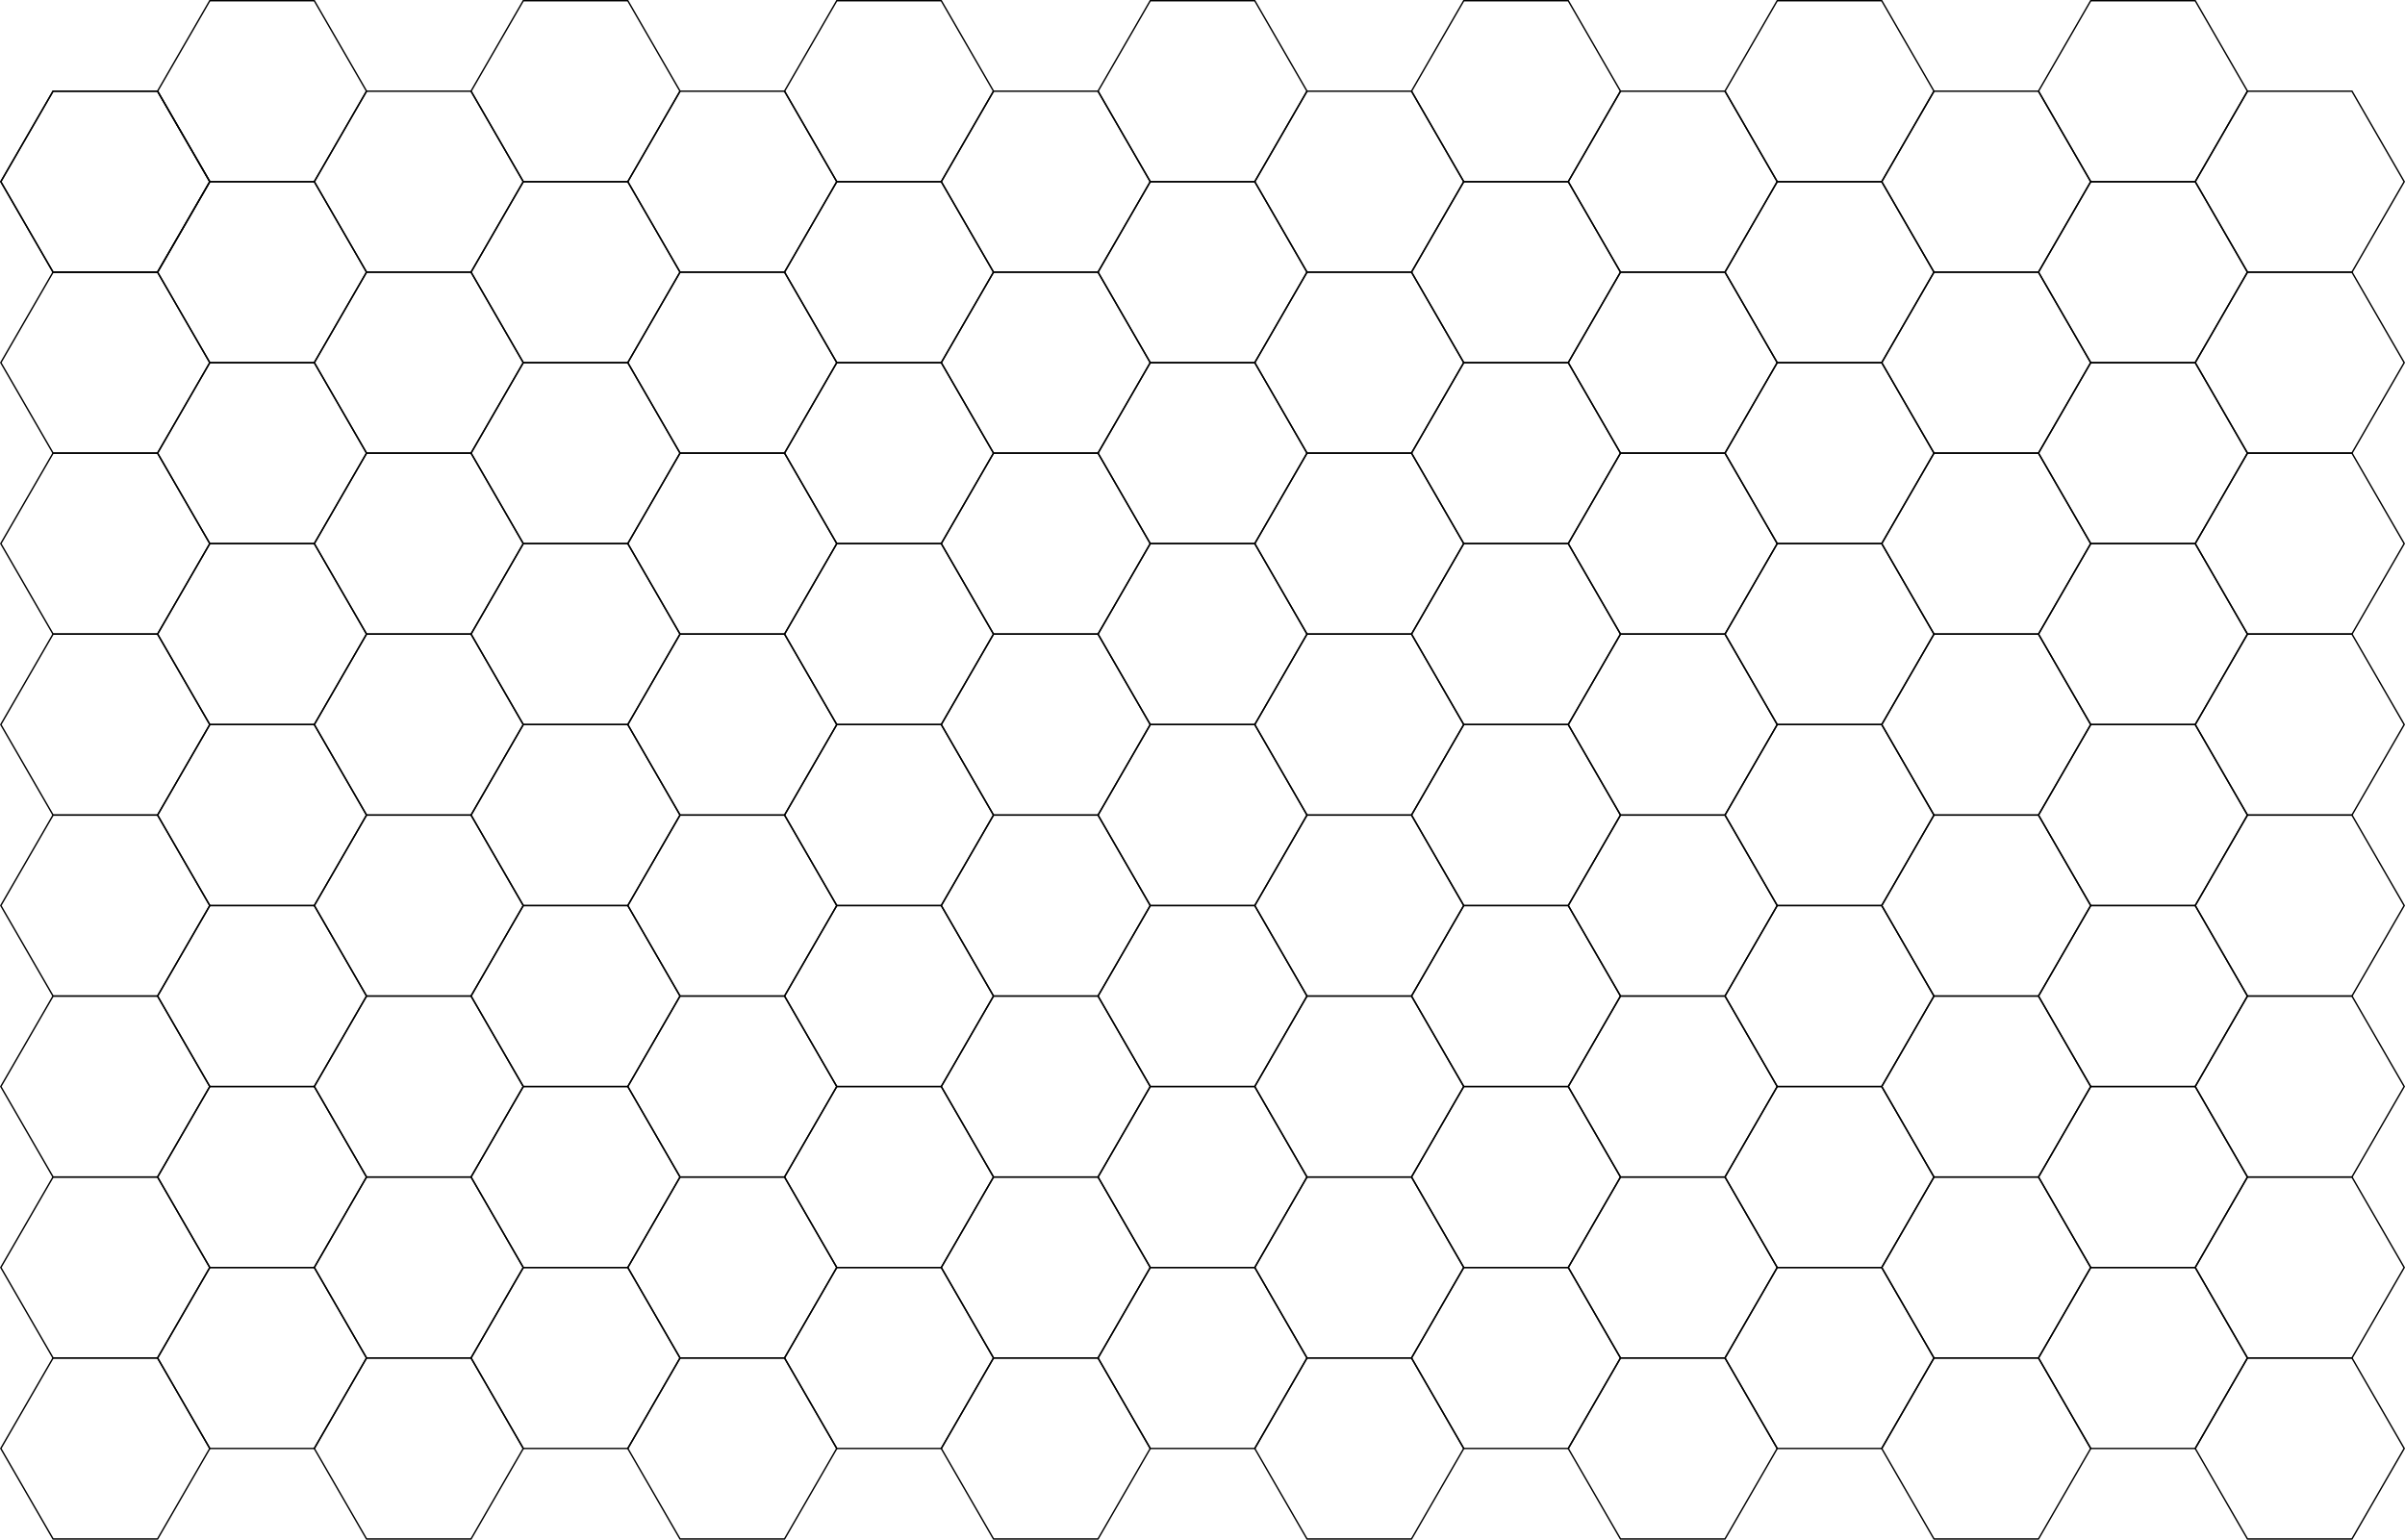 <?xml version="1.0" encoding="UTF-8" standalone="no"?>
<!-- Created with Inkscape (http://www.inkscape.org/) -->

<svg
   xmlns:dc="http://purl.org/dc/elements/1.1/"
   xmlns:cc="http://creativecommons.org/ns#"
   xmlns:rdf="http://www.w3.org/1999/02/22-rdf-syntax-ns#"
   xmlns:svg="http://www.w3.org/2000/svg"
   xmlns="http://www.w3.org/2000/svg"
   xmlns:xlink="http://www.w3.org/1999/xlink"
   xmlns:sodipodi="http://sodipodi.sourceforge.net/DTD/sodipodi-0.dtd"
   xmlns:inkscape="http://www.inkscape.org/namespaces/inkscape"
   width="1737.306"
   height="1112.327"
   id="svg3777"
   version="1.1"
   inkscape:version="0.48.4 r9939"
   sodipodi:docname="New document 3">
  <defs
     id="defs3779" />
  <sodipodi:namedview
     id="base"
     pagecolor="#ffffff"
     bordercolor="#666666"
     borderopacity="1.0"
     inkscape:pageopacity="0.0"
     inkscape:pageshadow="2"
     inkscape:zoom="1.979899"
     inkscape:cx="145.75895"
     inkscape:cy="405.01616"
     inkscape:document-units="px"
     inkscape:current-layer="layer1"
     showgrid="false"
     fit-margin-top="0"
     fit-margin-left="0"
     fit-margin-right="0"
     fit-margin-bottom="0"
     inkscape:window-width="1920"
     inkscape:window-height="1058"
     inkscape:window-x="-8"
     inkscape:window-y="-8"
     inkscape:window-maximized="1" />
  <g
     inkscape:label="Layer 1"
     inkscape:groupmode="layer"
     id="layer1"
     transform="translate(-185.855,-244.025)">
    <path
       sodipodi:type="star"
       style="fill:none;stroke:#000000;stroke-width:1;stroke-miterlimit:4;stroke-opacity:1;stroke-dasharray:none"
       id="path3785"
       sodipodi:sides="6"
       sodipodi:cx="242.85715"
       sodipodi:cy="380.93362"
       sodipodi:r1="75.484825"
       sodipodi:r2="65.37178"
       sodipodi:arg1="1.0471976"
       sodipodi:arg2="1.5707963"
       inkscape:flatsided="true"
       inkscape:rounded="0"
       inkscape:randomized="0"
       d="m 280.6,446.305 -75.485,0 -37.742,-65.372 37.742,-65.372 75.485,0 37.742,65.372 z"
       transform="translate(19.074,-5.666)"
       inkscape:tile-cx="261.93076"
       inkscape:tile-cy="375.26741"
       inkscape:tile-w="150.96965"
       inkscape:tile-h="130.74356"
       inkscape:tile-x0="186.44594"
       inkscape:tile-y0="309.89564" />
    <use
       x="0"
       y="0"
       inkscape:tiled-clone-of="#path3785"
       xlink:href="#path3785"
       id="use6999"
       width="744.094"
       height="1052.362" />
    <use
       x="0"
       y="0"
       inkscape:tiled-clone-of="#path3785"
       xlink:href="#path3785"
       transform="translate(0,130.744)"
       id="use7001"
       width="744.094"
       height="1052.362" />
    <use
       x="0"
       y="0"
       inkscape:tiled-clone-of="#path3785"
       xlink:href="#path3785"
       transform="translate(0,261.487)"
       id="use7003"
       width="744.094"
       height="1052.362" />
    <use
       x="0"
       y="0"
       inkscape:tiled-clone-of="#path3785"
       xlink:href="#path3785"
       transform="translate(0,392.231)"
       id="use7005"
       width="744.094"
       height="1052.362" />
    <use
       x="0"
       y="0"
       inkscape:tiled-clone-of="#path3785"
       xlink:href="#path3785"
       transform="translate(0,522.974)"
       id="use7007"
       width="744.094"
       height="1052.362" />
    <use
       x="0"
       y="0"
       inkscape:tiled-clone-of="#path3785"
       xlink:href="#path3785"
       transform="translate(0,653.718)"
       id="use7009"
       width="744.094"
       height="1052.362" />
    <use
       x="0"
       y="0"
       inkscape:tiled-clone-of="#path3785"
       xlink:href="#path3785"
       transform="translate(0,784.461)"
       id="use7011"
       width="744.094"
       height="1052.362" />
    <use
       x="0"
       y="0"
       inkscape:tiled-clone-of="#path3785"
       xlink:href="#path3785"
       transform="translate(0,915.205)"
       id="use7013"
       width="744.094"
       height="1052.362" />
    <use
       x="0"
       y="0"
       inkscape:tiled-clone-of="#path3785"
       xlink:href="#path3785"
       transform="translate(113.227,-65.372)"
       id="use7029"
       width="744.094"
       height="1052.362" />
    <use
       x="0"
       y="0"
       inkscape:tiled-clone-of="#path3785"
       xlink:href="#path3785"
       transform="translate(113.227,65.372)"
       id="use7031"
       width="744.094"
       height="1052.362" />
    <use
       x="0"
       y="0"
       inkscape:tiled-clone-of="#path3785"
       xlink:href="#path3785"
       transform="translate(113.227,196.115)"
       id="use7033"
       width="744.094"
       height="1052.362" />
    <use
       x="0"
       y="0"
       inkscape:tiled-clone-of="#path3785"
       xlink:href="#path3785"
       transform="translate(113.227,326.859)"
       id="use7035"
       width="744.094"
       height="1052.362" />
    <use
       x="0"
       y="0"
       inkscape:tiled-clone-of="#path3785"
       xlink:href="#path3785"
       transform="translate(113.227,457.602)"
       id="use7037"
       width="744.094"
       height="1052.362" />
    <use
       x="0"
       y="0"
       inkscape:tiled-clone-of="#path3785"
       xlink:href="#path3785"
       transform="translate(113.227,588.346)"
       id="use7039"
       width="744.094"
       height="1052.362" />
    <use
       x="0"
       y="0"
       inkscape:tiled-clone-of="#path3785"
       xlink:href="#path3785"
       transform="translate(113.227,719.09)"
       id="use7041"
       width="744.094"
       height="1052.362" />
    <use
       x="0"
       y="0"
       inkscape:tiled-clone-of="#path3785"
       xlink:href="#path3785"
       transform="translate(113.227,849.833)"
       id="use7043"
       width="744.094"
       height="1052.362" />
    <use
       x="0"
       y="0"
       inkscape:tiled-clone-of="#path3785"
       xlink:href="#path3785"
       transform="translate(226.454,0)"
       id="use7061"
       width="744.094"
       height="1052.362" />
    <use
       x="0"
       y="0"
       inkscape:tiled-clone-of="#path3785"
       xlink:href="#path3785"
       transform="translate(226.454,130.744)"
       id="use7063"
       width="744.094"
       height="1052.362" />
    <use
       x="0"
       y="0"
       inkscape:tiled-clone-of="#path3785"
       xlink:href="#path3785"
       transform="translate(226.454,261.487)"
       id="use7065"
       width="744.094"
       height="1052.362" />
    <use
       x="0"
       y="0"
       inkscape:tiled-clone-of="#path3785"
       xlink:href="#path3785"
       transform="translate(226.454,392.231)"
       id="use7067"
       width="744.094"
       height="1052.362" />
    <use
       x="0"
       y="0"
       inkscape:tiled-clone-of="#path3785"
       xlink:href="#path3785"
       transform="translate(226.454,522.974)"
       id="use7069"
       width="744.094"
       height="1052.362" />
    <use
       x="0"
       y="0"
       inkscape:tiled-clone-of="#path3785"
       xlink:href="#path3785"
       transform="translate(226.454,653.718)"
       id="use7071"
       width="744.094"
       height="1052.362" />
    <use
       x="0"
       y="0"
       inkscape:tiled-clone-of="#path3785"
       xlink:href="#path3785"
       transform="translate(226.454,784.461)"
       id="use7073"
       width="744.094"
       height="1052.362" />
    <use
       x="0"
       y="0"
       inkscape:tiled-clone-of="#path3785"
       xlink:href="#path3785"
       transform="translate(226.454,915.205)"
       id="use7075"
       width="744.094"
       height="1052.362" />
    <use
       x="0"
       y="0"
       inkscape:tiled-clone-of="#path3785"
       xlink:href="#path3785"
       transform="translate(339.682,-65.372)"
       id="use7091"
       width="744.094"
       height="1052.362" />
    <use
       x="0"
       y="0"
       inkscape:tiled-clone-of="#path3785"
       xlink:href="#path3785"
       transform="translate(339.682,65.372)"
       id="use7093"
       width="744.094"
       height="1052.362" />
    <use
       x="0"
       y="0"
       inkscape:tiled-clone-of="#path3785"
       xlink:href="#path3785"
       transform="translate(339.682,196.115)"
       id="use7095"
       width="744.094"
       height="1052.362" />
    <use
       x="0"
       y="0"
       inkscape:tiled-clone-of="#path3785"
       xlink:href="#path3785"
       transform="translate(339.682,326.859)"
       id="use7097"
       width="744.094"
       height="1052.362" />
    <use
       x="0"
       y="0"
       inkscape:tiled-clone-of="#path3785"
       xlink:href="#path3785"
       transform="translate(339.682,457.602)"
       id="use7099"
       width="744.094"
       height="1052.362" />
    <use
       x="0"
       y="0"
       inkscape:tiled-clone-of="#path3785"
       xlink:href="#path3785"
       transform="translate(339.682,588.346)"
       id="use7101"
       width="744.094"
       height="1052.362" />
    <use
       x="0"
       y="0"
       inkscape:tiled-clone-of="#path3785"
       xlink:href="#path3785"
       transform="translate(339.682,719.09)"
       id="use7103"
       width="744.094"
       height="1052.362" />
    <use
       x="0"
       y="0"
       inkscape:tiled-clone-of="#path3785"
       xlink:href="#path3785"
       transform="translate(339.682,849.833)"
       id="use7105"
       width="744.094"
       height="1052.362" />
    <use
       x="0"
       y="0"
       inkscape:tiled-clone-of="#path3785"
       xlink:href="#path3785"
       transform="translate(452.909,0)"
       id="use7123"
       width="744.094"
       height="1052.362" />
    <use
       x="0"
       y="0"
       inkscape:tiled-clone-of="#path3785"
       xlink:href="#path3785"
       transform="translate(452.909,130.744)"
       id="use7125"
       width="744.094"
       height="1052.362" />
    <use
       x="0"
       y="0"
       inkscape:tiled-clone-of="#path3785"
       xlink:href="#path3785"
       transform="translate(452.909,261.487)"
       id="use7127"
       width="744.094"
       height="1052.362" />
    <use
       x="0"
       y="0"
       inkscape:tiled-clone-of="#path3785"
       xlink:href="#path3785"
       transform="translate(452.909,392.231)"
       id="use7129"
       width="744.094"
       height="1052.362" />
    <use
       x="0"
       y="0"
       inkscape:tiled-clone-of="#path3785"
       xlink:href="#path3785"
       transform="translate(452.909,522.974)"
       id="use7131"
       width="744.094"
       height="1052.362" />
    <use
       x="0"
       y="0"
       inkscape:tiled-clone-of="#path3785"
       xlink:href="#path3785"
       transform="translate(452.909,653.718)"
       id="use7133"
       width="744.094"
       height="1052.362" />
    <use
       x="0"
       y="0"
       inkscape:tiled-clone-of="#path3785"
       xlink:href="#path3785"
       transform="translate(452.909,784.461)"
       id="use7135"
       width="744.094"
       height="1052.362" />
    <use
       x="0"
       y="0"
       inkscape:tiled-clone-of="#path3785"
       xlink:href="#path3785"
       transform="translate(452.909,915.205)"
       id="use7137"
       width="744.094"
       height="1052.362" />
    <use
       x="0"
       y="0"
       inkscape:tiled-clone-of="#path3785"
       xlink:href="#path3785"
       transform="translate(566.136,-65.372)"
       id="use7153"
       width="744.094"
       height="1052.362" />
    <use
       x="0"
       y="0"
       inkscape:tiled-clone-of="#path3785"
       xlink:href="#path3785"
       transform="translate(566.136,65.372)"
       id="use7155"
       width="744.094"
       height="1052.362" />
    <use
       x="0"
       y="0"
       inkscape:tiled-clone-of="#path3785"
       xlink:href="#path3785"
       transform="translate(566.136,196.115)"
       id="use7157"
       width="744.094"
       height="1052.362" />
    <use
       x="0"
       y="0"
       inkscape:tiled-clone-of="#path3785"
       xlink:href="#path3785"
       transform="translate(566.136,326.859)"
       id="use7159"
       width="744.094"
       height="1052.362" />
    <use
       x="0"
       y="0"
       inkscape:tiled-clone-of="#path3785"
       xlink:href="#path3785"
       transform="translate(566.136,457.602)"
       id="use7161"
       width="744.094"
       height="1052.362" />
    <use
       x="0"
       y="0"
       inkscape:tiled-clone-of="#path3785"
       xlink:href="#path3785"
       transform="translate(566.136,588.346)"
       id="use7163"
       width="744.094"
       height="1052.362" />
    <use
       x="0"
       y="0"
       inkscape:tiled-clone-of="#path3785"
       xlink:href="#path3785"
       transform="translate(566.136,719.09)"
       id="use7165"
       width="744.094"
       height="1052.362" />
    <use
       x="0"
       y="0"
       inkscape:tiled-clone-of="#path3785"
       xlink:href="#path3785"
       transform="translate(566.136,849.833)"
       id="use7167"
       width="744.094"
       height="1052.362" />
    <use
       x="0"
       y="0"
       inkscape:tiled-clone-of="#path3785"
       xlink:href="#path3785"
       transform="translate(679.363,0)"
       id="use7185"
       width="744.094"
       height="1052.362" />
    <use
       x="0"
       y="0"
       inkscape:tiled-clone-of="#path3785"
       xlink:href="#path3785"
       transform="translate(679.363,130.744)"
       id="use7187"
       width="744.094"
       height="1052.362" />
    <use
       x="0"
       y="0"
       inkscape:tiled-clone-of="#path3785"
       xlink:href="#path3785"
       transform="translate(679.363,261.487)"
       id="use7189"
       width="744.094"
       height="1052.362" />
    <use
       x="0"
       y="0"
       inkscape:tiled-clone-of="#path3785"
       xlink:href="#path3785"
       transform="translate(679.363,392.231)"
       id="use7191"
       width="744.094"
       height="1052.362" />
    <use
       x="0"
       y="0"
       inkscape:tiled-clone-of="#path3785"
       xlink:href="#path3785"
       transform="translate(679.363,522.974)"
       id="use7193"
       width="744.094"
       height="1052.362" />
    <use
       x="0"
       y="0"
       inkscape:tiled-clone-of="#path3785"
       xlink:href="#path3785"
       transform="translate(679.363,653.718)"
       id="use7195"
       width="744.094"
       height="1052.362" />
    <use
       x="0"
       y="0"
       inkscape:tiled-clone-of="#path3785"
       xlink:href="#path3785"
       transform="translate(679.363,784.461)"
       id="use7197"
       width="744.094"
       height="1052.362" />
    <use
       x="0"
       y="0"
       inkscape:tiled-clone-of="#path3785"
       xlink:href="#path3785"
       transform="translate(679.363,915.205)"
       id="use7199"
       width="744.094"
       height="1052.362" />
    <use
       x="0"
       y="0"
       inkscape:tiled-clone-of="#path3785"
       xlink:href="#path3785"
       transform="translate(792.591,-65.372)"
       id="use7215"
       width="744.094"
       height="1052.362" />
    <use
       x="0"
       y="0"
       inkscape:tiled-clone-of="#path3785"
       xlink:href="#path3785"
       transform="translate(792.591,65.372)"
       id="use7217"
       width="744.094"
       height="1052.362" />
    <use
       x="0"
       y="0"
       inkscape:tiled-clone-of="#path3785"
       xlink:href="#path3785"
       transform="translate(792.591,196.115)"
       id="use7219"
       width="744.094"
       height="1052.362" />
    <use
       x="0"
       y="0"
       inkscape:tiled-clone-of="#path3785"
       xlink:href="#path3785"
       transform="translate(792.591,326.859)"
       id="use7221"
       width="744.094"
       height="1052.362" />
    <use
       x="0"
       y="0"
       inkscape:tiled-clone-of="#path3785"
       xlink:href="#path3785"
       transform="translate(792.591,457.602)"
       id="use7223"
       width="744.094"
       height="1052.362" />
    <use
       x="0"
       y="0"
       inkscape:tiled-clone-of="#path3785"
       xlink:href="#path3785"
       transform="translate(792.591,588.346)"
       id="use7225"
       width="744.094"
       height="1052.362" />
    <use
       x="0"
       y="0"
       inkscape:tiled-clone-of="#path3785"
       xlink:href="#path3785"
       transform="translate(792.591,719.09)"
       id="use7227"
       width="744.094"
       height="1052.362" />
    <use
       x="0"
       y="0"
       inkscape:tiled-clone-of="#path3785"
       xlink:href="#path3785"
       transform="translate(792.591,849.833)"
       id="use7229"
       width="744.094"
       height="1052.362" />
    <use
       x="0"
       y="0"
       inkscape:tiled-clone-of="#path3785"
       xlink:href="#path3785"
       transform="translate(905.818,0)"
       id="use7247"
       width="744.094"
       height="1052.362" />
    <use
       x="0"
       y="0"
       inkscape:tiled-clone-of="#path3785"
       xlink:href="#path3785"
       transform="translate(905.818,130.744)"
       id="use7249"
       width="744.094"
       height="1052.362" />
    <use
       x="0"
       y="0"
       inkscape:tiled-clone-of="#path3785"
       xlink:href="#path3785"
       transform="translate(905.818,261.487)"
       id="use7251"
       width="744.094"
       height="1052.362" />
    <use
       x="0"
       y="0"
       inkscape:tiled-clone-of="#path3785"
       xlink:href="#path3785"
       transform="translate(905.818,392.231)"
       id="use7253"
       width="744.094"
       height="1052.362" />
    <use
       x="0"
       y="0"
       inkscape:tiled-clone-of="#path3785"
       xlink:href="#path3785"
       transform="translate(905.818,522.974)"
       id="use7255"
       width="744.094"
       height="1052.362" />
    <use
       x="0"
       y="0"
       inkscape:tiled-clone-of="#path3785"
       xlink:href="#path3785"
       transform="translate(905.818,653.718)"
       id="use7257"
       width="744.094"
       height="1052.362" />
    <use
       x="0"
       y="0"
       inkscape:tiled-clone-of="#path3785"
       xlink:href="#path3785"
       transform="translate(905.818,784.461)"
       id="use7259"
       width="744.094"
       height="1052.362" />
    <use
       x="0"
       y="0"
       inkscape:tiled-clone-of="#path3785"
       xlink:href="#path3785"
       transform="translate(905.818,915.205)"
       id="use7261"
       width="744.094"
       height="1052.362" />
    <use
       x="0"
       y="0"
       inkscape:tiled-clone-of="#path3785"
       xlink:href="#path3785"
       transform="translate(1019.045,-65.372)"
       id="use7277"
       width="744.094"
       height="1052.362" />
    <use
       x="0"
       y="0"
       inkscape:tiled-clone-of="#path3785"
       xlink:href="#path3785"
       transform="translate(1019.045,65.372)"
       id="use7279"
       width="744.094"
       height="1052.362" />
    <use
       x="0"
       y="0"
       inkscape:tiled-clone-of="#path3785"
       xlink:href="#path3785"
       transform="translate(1019.045,196.115)"
       id="use7281"
       width="744.094"
       height="1052.362" />
    <use
       x="0"
       y="0"
       inkscape:tiled-clone-of="#path3785"
       xlink:href="#path3785"
       transform="translate(1019.045,326.859)"
       id="use7283"
       width="744.094"
       height="1052.362" />
    <use
       x="0"
       y="0"
       inkscape:tiled-clone-of="#path3785"
       xlink:href="#path3785"
       transform="translate(1019.045,457.602)"
       id="use7285"
       width="744.094"
       height="1052.362" />
    <use
       x="0"
       y="0"
       inkscape:tiled-clone-of="#path3785"
       xlink:href="#path3785"
       transform="translate(1019.045,588.346)"
       id="use7287"
       width="744.094"
       height="1052.362" />
    <use
       x="0"
       y="0"
       inkscape:tiled-clone-of="#path3785"
       xlink:href="#path3785"
       transform="translate(1019.045,719.09)"
       id="use7289"
       width="744.094"
       height="1052.362" />
    <use
       x="0"
       y="0"
       inkscape:tiled-clone-of="#path3785"
       xlink:href="#path3785"
       transform="translate(1019.045,849.833)"
       id="use7291"
       width="744.094"
       height="1052.362" />
    <use
       x="0"
       y="0"
       inkscape:tiled-clone-of="#path3785"
       xlink:href="#path3785"
       transform="translate(1132.272,0)"
       id="use7309"
       width="744.094"
       height="1052.362" />
    <use
       x="0"
       y="0"
       inkscape:tiled-clone-of="#path3785"
       xlink:href="#path3785"
       transform="translate(1132.272,130.744)"
       id="use7311"
       width="744.094"
       height="1052.362" />
    <use
       x="0"
       y="0"
       inkscape:tiled-clone-of="#path3785"
       xlink:href="#path3785"
       transform="translate(1132.272,261.487)"
       id="use7313"
       width="744.094"
       height="1052.362" />
    <use
       x="0"
       y="0"
       inkscape:tiled-clone-of="#path3785"
       xlink:href="#path3785"
       transform="translate(1132.272,392.231)"
       id="use7315"
       width="744.094"
       height="1052.362" />
    <use
       x="0"
       y="0"
       inkscape:tiled-clone-of="#path3785"
       xlink:href="#path3785"
       transform="translate(1132.272,522.974)"
       id="use7317"
       width="744.094"
       height="1052.362" />
    <use
       x="0"
       y="0"
       inkscape:tiled-clone-of="#path3785"
       xlink:href="#path3785"
       transform="translate(1132.272,653.718)"
       id="use7319"
       width="744.094"
       height="1052.362" />
    <use
       x="0"
       y="0"
       inkscape:tiled-clone-of="#path3785"
       xlink:href="#path3785"
       transform="translate(1132.272,784.461)"
       id="use7321"
       width="744.094"
       height="1052.362" />
    <use
       x="0"
       y="0"
       inkscape:tiled-clone-of="#path3785"
       xlink:href="#path3785"
       transform="translate(1132.272,915.205)"
       id="use7323"
       width="744.094"
       height="1052.362" />
    <use
       x="0"
       y="0"
       inkscape:tiled-clone-of="#path3785"
       xlink:href="#path3785"
       transform="translate(1245.5,-65.372)"
       id="use7339"
       width="744.094"
       height="1052.362" />
    <use
       x="0"
       y="0"
       inkscape:tiled-clone-of="#path3785"
       xlink:href="#path3785"
       transform="translate(1245.5,65.372)"
       id="use7341"
       width="744.094"
       height="1052.362" />
    <use
       x="0"
       y="0"
       inkscape:tiled-clone-of="#path3785"
       xlink:href="#path3785"
       transform="translate(1245.5,196.115)"
       id="use7343"
       width="744.094"
       height="1052.362" />
    <use
       x="0"
       y="0"
       inkscape:tiled-clone-of="#path3785"
       xlink:href="#path3785"
       transform="translate(1245.5,326.859)"
       id="use7345"
       width="744.094"
       height="1052.362" />
    <use
       x="0"
       y="0"
       inkscape:tiled-clone-of="#path3785"
       xlink:href="#path3785"
       transform="translate(1245.5,457.602)"
       id="use7347"
       width="744.094"
       height="1052.362" />
    <use
       x="0"
       y="0"
       inkscape:tiled-clone-of="#path3785"
       xlink:href="#path3785"
       transform="translate(1245.5,588.346)"
       id="use7349"
       width="744.094"
       height="1052.362" />
    <use
       x="0"
       y="0"
       inkscape:tiled-clone-of="#path3785"
       xlink:href="#path3785"
       transform="translate(1245.5,719.09)"
       id="use7351"
       width="744.094"
       height="1052.362" />
    <use
       x="0"
       y="0"
       inkscape:tiled-clone-of="#path3785"
       xlink:href="#path3785"
       transform="translate(1245.5,849.833)"
       id="use7353"
       width="744.094"
       height="1052.362" />
    <use
       x="0"
       y="0"
       inkscape:tiled-clone-of="#path3785"
       xlink:href="#path3785"
       transform="translate(1358.727,0)"
       id="use7371"
       width="744.094"
       height="1052.362" />
    <use
       x="0"
       y="0"
       inkscape:tiled-clone-of="#path3785"
       xlink:href="#path3785"
       transform="translate(1358.727,130.744)"
       id="use7373"
       width="744.094"
       height="1052.362" />
    <use
       x="0"
       y="0"
       inkscape:tiled-clone-of="#path3785"
       xlink:href="#path3785"
       transform="translate(1358.727,261.487)"
       id="use7375"
       width="744.094"
       height="1052.362" />
    <use
       x="0"
       y="0"
       inkscape:tiled-clone-of="#path3785"
       xlink:href="#path3785"
       transform="translate(1358.727,392.231)"
       id="use7377"
       width="744.094"
       height="1052.362" />
    <use
       x="0"
       y="0"
       inkscape:tiled-clone-of="#path3785"
       xlink:href="#path3785"
       transform="translate(1358.727,522.974)"
       id="use7379"
       width="744.094"
       height="1052.362" />
    <use
       x="0"
       y="0"
       inkscape:tiled-clone-of="#path3785"
       xlink:href="#path3785"
       transform="translate(1358.727,653.718)"
       id="use7381"
       width="744.094"
       height="1052.362" />
    <use
       x="0"
       y="0"
       inkscape:tiled-clone-of="#path3785"
       xlink:href="#path3785"
       transform="translate(1358.727,784.461)"
       id="use7383"
       width="744.094"
       height="1052.362" />
    <use
       x="0"
       y="0"
       inkscape:tiled-clone-of="#path3785"
       xlink:href="#path3785"
       transform="translate(1358.727,915.205)"
       id="use7385"
       width="744.094"
       height="1052.362" />
    <use
       x="0"
       y="0"
       inkscape:tiled-clone-of="#path3785"
       xlink:href="#path3785"
       transform="translate(1471.954,-65.372)"
       id="use7401"
       width="744.094"
       height="1052.362" />
    <use
       x="0"
       y="0"
       inkscape:tiled-clone-of="#path3785"
       xlink:href="#path3785"
       transform="translate(1471.954,65.372)"
       id="use7403"
       width="744.094"
       height="1052.362" />
    <use
       x="0"
       y="0"
       inkscape:tiled-clone-of="#path3785"
       xlink:href="#path3785"
       transform="translate(1471.954,196.115)"
       id="use7405"
       width="744.094"
       height="1052.362" />
    <use
       x="0"
       y="0"
       inkscape:tiled-clone-of="#path3785"
       xlink:href="#path3785"
       transform="translate(1471.954,326.859)"
       id="use7407"
       width="744.094"
       height="1052.362" />
    <use
       x="0"
       y="0"
       inkscape:tiled-clone-of="#path3785"
       xlink:href="#path3785"
       transform="translate(1471.954,457.602)"
       id="use7409"
       width="744.094"
       height="1052.362" />
    <use
       x="0"
       y="0"
       inkscape:tiled-clone-of="#path3785"
       xlink:href="#path3785"
       transform="translate(1471.954,588.346)"
       id="use7411"
       width="744.094"
       height="1052.362" />
    <use
       x="0"
       y="0"
       inkscape:tiled-clone-of="#path3785"
       xlink:href="#path3785"
       transform="translate(1471.954,719.09)"
       id="use7413"
       width="744.094"
       height="1052.362" />
    <use
       x="0"
       y="0"
       inkscape:tiled-clone-of="#path3785"
       xlink:href="#path3785"
       transform="translate(1471.954,849.833)"
       id="use7415"
       width="744.094"
       height="1052.362" />
    <use
       x="0"
       y="0"
       inkscape:tiled-clone-of="#path3785"
       xlink:href="#path3785"
       transform="translate(1585.181,0)"
       id="use7433"
       width="744.094"
       height="1052.362" />
    <use
       x="0"
       y="0"
       inkscape:tiled-clone-of="#path3785"
       xlink:href="#path3785"
       transform="translate(1585.181,130.744)"
       id="use7435"
       width="744.094"
       height="1052.362" />
    <use
       x="0"
       y="0"
       inkscape:tiled-clone-of="#path3785"
       xlink:href="#path3785"
       transform="translate(1585.181,261.487)"
       id="use7437"
       width="744.094"
       height="1052.362" />
    <use
       x="0"
       y="0"
       inkscape:tiled-clone-of="#path3785"
       xlink:href="#path3785"
       transform="translate(1585.181,392.231)"
       id="use7439"
       width="744.094"
       height="1052.362" />
    <use
       x="0"
       y="0"
       inkscape:tiled-clone-of="#path3785"
       xlink:href="#path3785"
       transform="translate(1585.181,522.974)"
       id="use7441"
       width="744.094"
       height="1052.362" />
    <use
       x="0"
       y="0"
       inkscape:tiled-clone-of="#path3785"
       xlink:href="#path3785"
       transform="translate(1585.181,653.718)"
       id="use7443"
       width="744.094"
       height="1052.362" />
    <use
       x="0"
       y="0"
       inkscape:tiled-clone-of="#path3785"
       xlink:href="#path3785"
       transform="translate(1585.181,784.461)"
       id="use7445"
       width="744.094"
       height="1052.362" />
    <use
       x="0"
       y="0"
       inkscape:tiled-clone-of="#path3785"
       xlink:href="#path3785"
       transform="translate(1585.181,915.205)"
       id="use7447"
       width="744.094"
       height="1052.362" />
  </g>
</svg>
